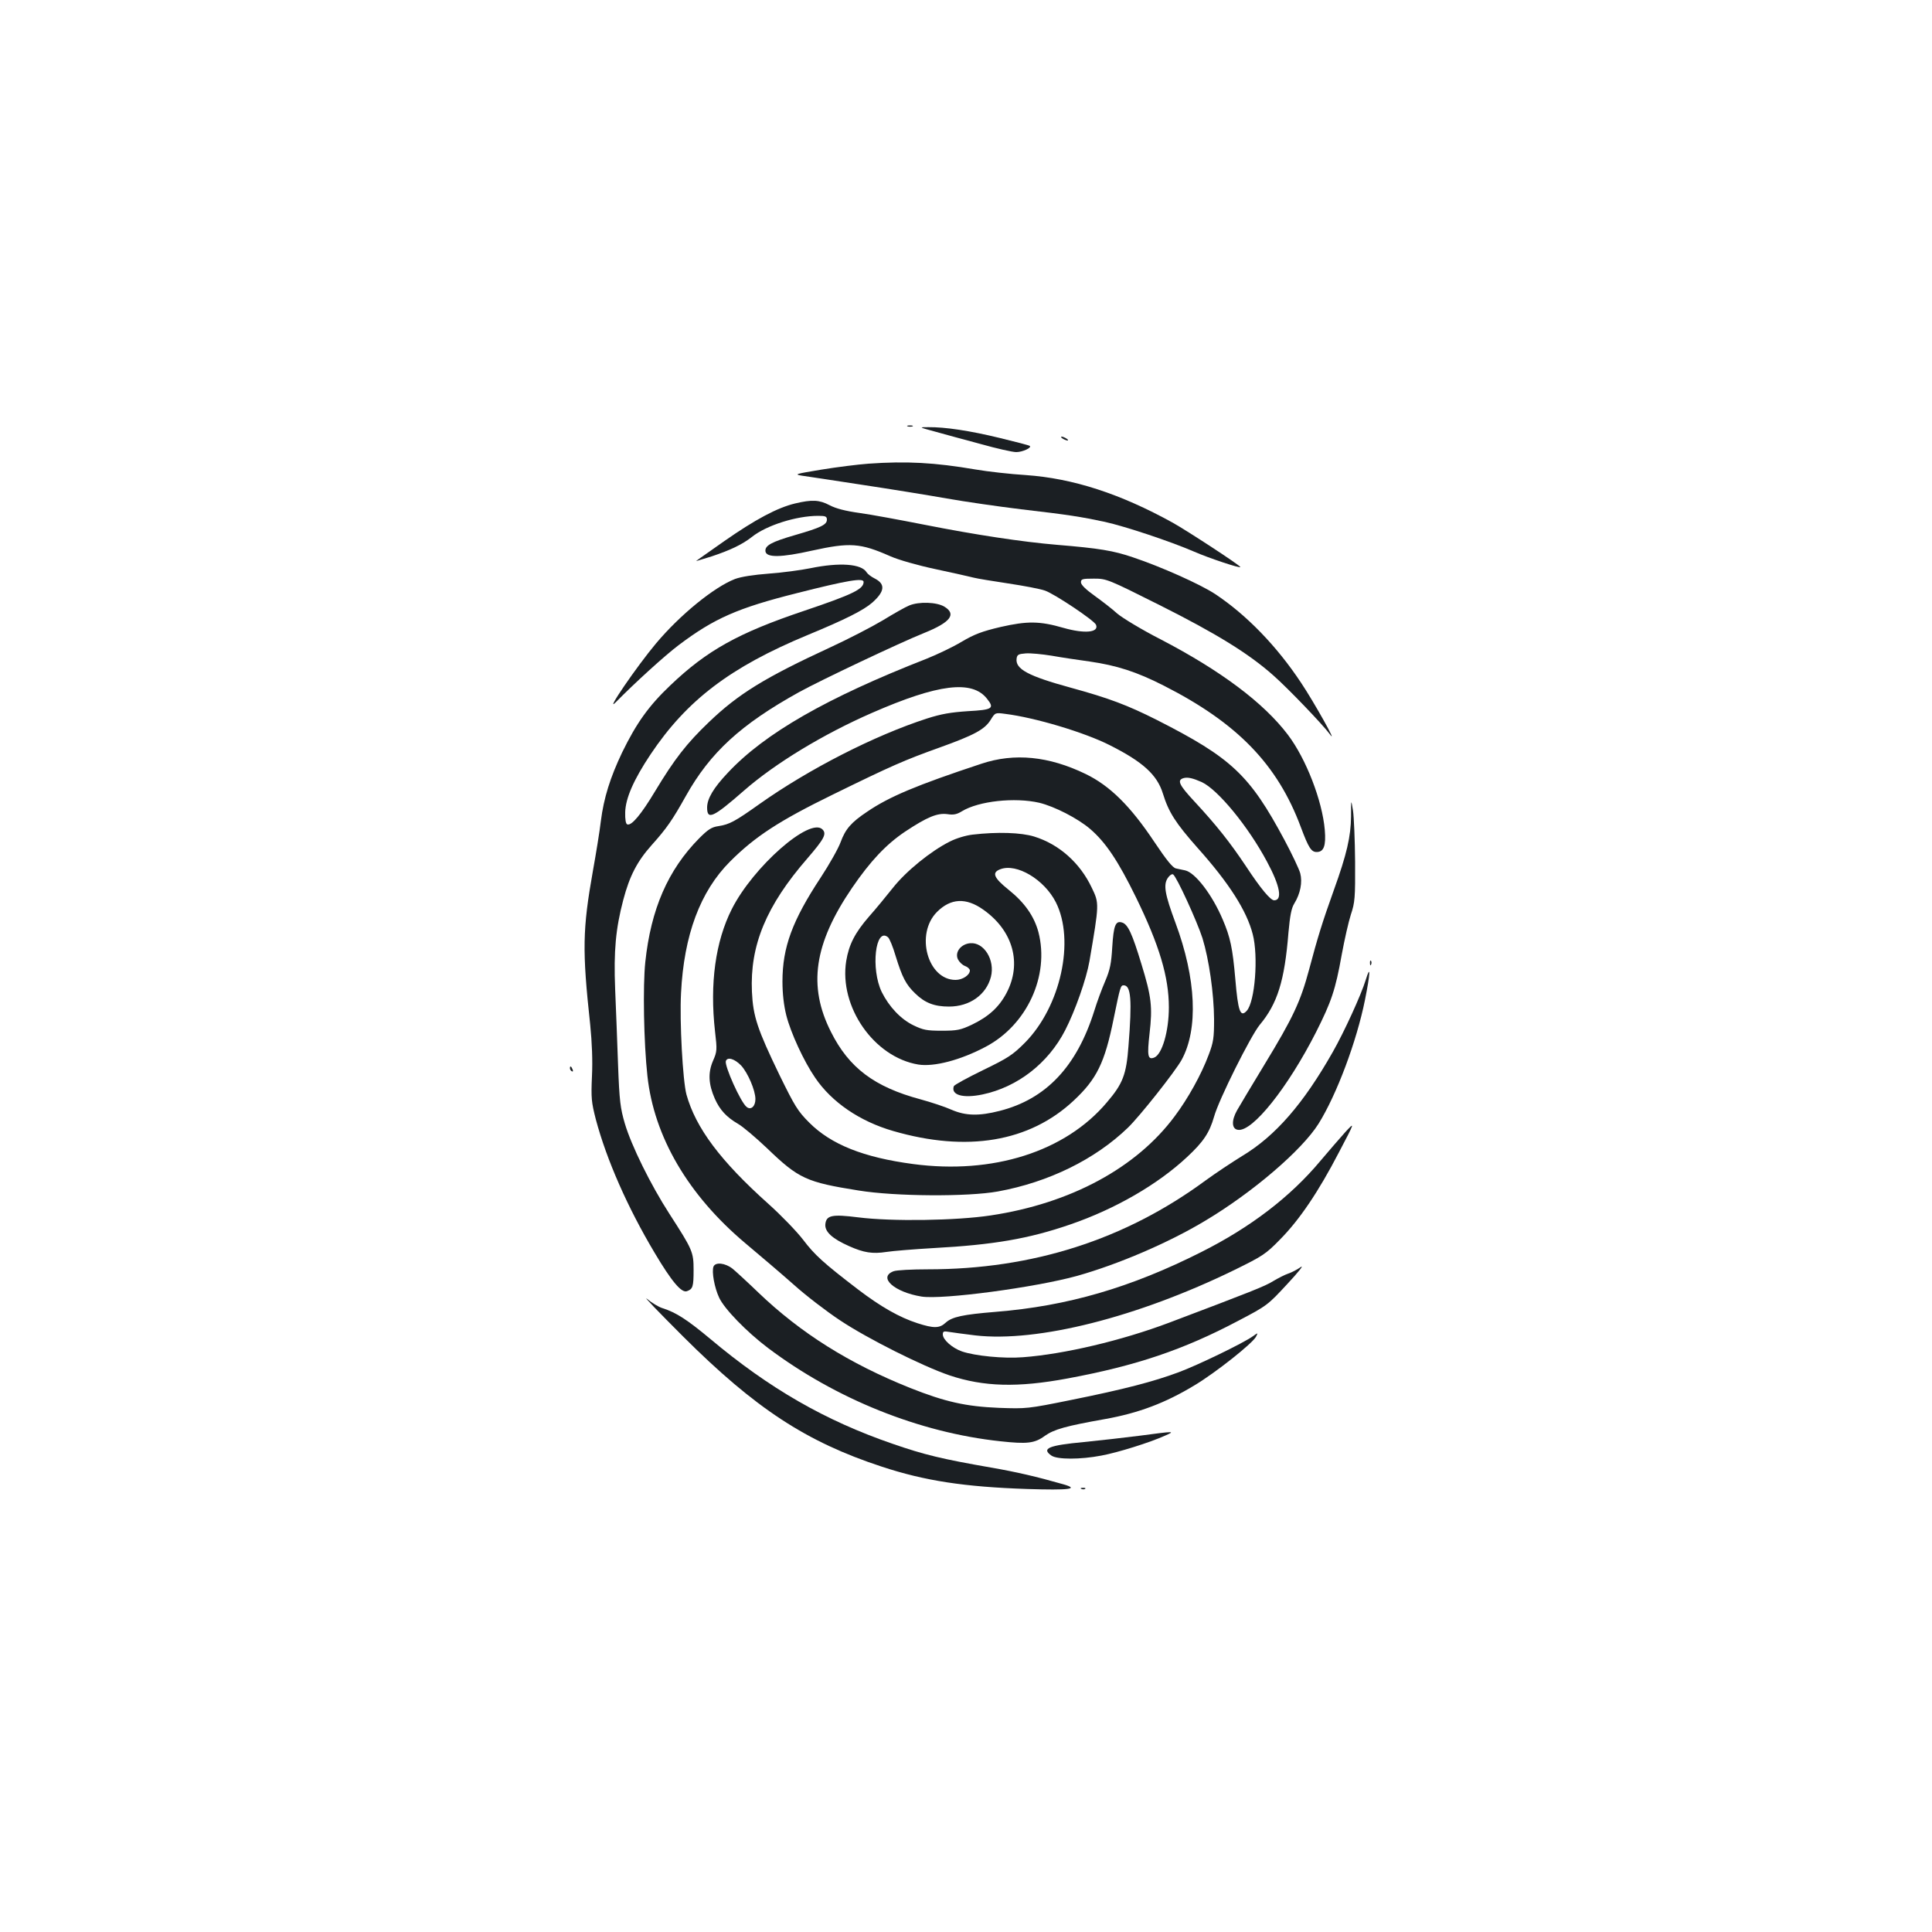 <?xml version="1.0" standalone="no"?>
<!DOCTYPE svg PUBLIC "-//W3C//DTD SVG 20010904//EN"
 "http://www.w3.org/TR/2001/REC-SVG-20010904/DTD/svg10.dtd">
<svg version="1.0" xmlns="http://www.w3.org/2000/svg"
 width="1000pt" height="1000pt" viewBox="0 0 1000 1000"
 preserveAspectRatio="xMidYMid meet">
<g transform="translate(0,1000) scale(0.1,-0.1)"
fill="#1b1f23" stroke="none">
<path d="M4698 7793 c6 -2 18 -2 25 0 6 3 1 5 -13 5 -14 0 -19 -2 -12 -5z"/>
<path d="M4840 7766 c47 -13 152 -42 235 -64 82 -23 165 -42 185 -42 33 0 82
23 70 32 -3 3 -72 21 -155 41 -156 38 -284 57 -370 56 -50 0 -50 0 35 -23z"/>
<path d="M5500 7730 c8 -5 20 -10 25 -10 6 0 3 5 -5 10 -8 5 -19 10 -25 10 -5
0 -3 -5 5 -10z"/>
<path d="M4495 7600 c-55 -4 -166 -18 -245 -31 -133 -22 -141 -24 -100 -31 25
-3 164 -25 310 -47 146 -22 344 -54 440 -71 96 -17 270 -42 385 -56 250 -29
310 -39 433 -65 108 -24 339 -101 462 -154 75 -33 240 -88 240 -80 0 8 -274
187 -349 229 -273 151 -518 230 -761 247 -80 5 -197 18 -261 29 -211 36 -357
44 -554 30z"/>
<path d="M4115 7394 c-92 -22 -206 -83 -365 -194 -79 -56 -146 -102 -147 -104
-1 -1 34 10 80 24 96 32 158 61 209 101 75 60 230 109 343 109 38 0 45 -3 45
-20 0 -26 -32 -41 -163 -79 -125 -36 -159 -55 -155 -85 5 -33 81 -32 241 4
196 43 249 40 405 -29 43 -19 141 -47 235 -67 89 -19 178 -39 197 -44 19 -5
100 -18 179 -30 80 -12 165 -28 190 -37 49 -17 256 -155 264 -177 16 -40 -59
-47 -168 -16 -124 36 -188 36 -325 5 -98 -23 -137 -38 -203 -77 -45 -27 -127
-66 -182 -88 -514 -201 -836 -385 -1027 -589 -75 -79 -108 -135 -108 -181 0
-66 31 -52 191 88 160 140 410 292 662 402 343 150 519 172 596 73 40 -50 28
-57 -99 -64 -89 -6 -137 -14 -212 -38 -272 -88 -610 -261 -866 -442 -128 -91
-156 -106 -213 -115 -36 -5 -54 -17 -100 -63 -162 -164 -250 -367 -279 -641
-13 -123 -8 -416 11 -589 34 -315 211 -617 507 -866 75 -63 188 -159 250 -214
61 -55 169 -138 240 -185 141 -94 426 -237 567 -285 177 -59 352 -64 610 -16
356 66 601 149 883 298 151 79 154 82 255 191 56 60 88 100 70 88 -18 -13 -47
-28 -65 -34 -18 -6 -53 -24 -78 -39 -41 -26 -115 -55 -538 -215 -247 -93 -544
-163 -757 -179 -100 -8 -249 7 -316 30 -51 18 -99 61 -99 88 0 16 5 18 33 13
17 -3 79 -11 135 -18 322 -37 840 94 1342 339 144 71 161 81 235 157 101 102
199 247 305 451 84 160 84 160 33 105 -27 -30 -85 -97 -128 -148 -156 -187
-363 -345 -618 -473 -365 -184 -692 -279 -1062 -309 -172 -14 -227 -26 -260
-56 -32 -30 -62 -30 -146 -3 -93 30 -190 85 -308 175 -179 137 -224 178 -284
257 -33 43 -114 127 -180 186 -248 222 -376 393 -424 566 -19 71 -36 378 -28
525 15 300 99 526 254 681 130 130 255 211 531 346 306 150 370 178 554 244
178 64 232 93 263 142 24 39 24 39 76 32 154 -19 411 -96 541 -162 171 -86
245 -153 275 -250 30 -97 65 -152 180 -282 162 -181 254 -325 285 -446 30
-114 12 -350 -31 -397 -33 -36 -45 -3 -59 164 -14 161 -26 217 -65 308 -55
130 -143 244 -195 255 -13 3 -35 7 -47 10 -17 3 -49 43 -112 137 -124 186
-230 291 -356 352 -190 92 -368 110 -539 53 -336 -111 -478 -171 -591 -248
-84 -56 -113 -90 -138 -158 -12 -33 -59 -116 -103 -183 -147 -223 -198 -361
-198 -538 0 -64 7 -124 20 -176 23 -90 90 -236 149 -322 86 -127 231 -226 404
-276 382 -111 705 -57 934 157 120 112 161 196 207 423 34 166 36 174 52 174
38 0 44 -75 25 -314 -11 -148 -29 -195 -112 -292 -215 -255 -590 -374 -1003
-319 -256 34 -424 101 -537 214 -60 60 -75 85 -154 246 -115 238 -137 304
-143 431 -11 241 74 446 287 691 87 101 101 127 78 150 -65 65 -359 -194 -469
-412 -85 -168 -115 -386 -87 -634 11 -95 11 -103 -11 -153 -26 -61 -23 -120
10 -195 26 -58 60 -95 120 -130 25 -14 93 -72 151 -127 163 -157 203 -175 473
-218 190 -31 566 -33 721 -5 263 48 503 166 673 330 62 60 244 290 278 351 87
159 76 420 -32 710 -55 148 -63 196 -40 231 9 14 22 23 28 19 18 -11 124 -243
152 -330 34 -111 59 -286 60 -419 0 -97 -3 -119 -28 -185 -38 -102 -107 -226
-176 -318 -198 -267 -539 -451 -952 -513 -178 -27 -512 -32 -686 -10 -135 17
-165 11 -170 -35 -4 -39 35 -75 123 -114 76 -34 121 -41 193 -30 31 5 141 14
244 20 311 17 492 48 707 122 233 80 453 207 605 349 85 79 116 126 140 209
24 88 190 419 236 475 92 110 129 228 149 478 8 87 15 126 30 150 32 52 43
111 31 157 -6 22 -43 100 -82 173 -180 336 -273 424 -661 621 -151 76 -246
112 -443 166 -223 61 -290 97 -282 152 3 20 10 23 47 26 25 2 85 -4 135 -12
50 -9 138 -22 196 -30 139 -20 243 -53 384 -125 380 -193 588 -407 709 -732
40 -107 54 -129 82 -129 37 0 49 32 42 115 -13 151 -97 368 -191 492 -125 165
-346 331 -659 494 -98 50 -198 111 -224 133 -25 23 -78 64 -117 92 -46 33 -71
57 -71 70 0 17 7 19 67 19 65 0 71 -2 340 -137 291 -146 461 -250 590 -365 76
-67 256 -255 291 -303 47 -64 -83 168 -148 265 -127 192 -284 353 -445 460
-77 51 -284 143 -425 190 -102 35 -176 47 -394 65 -179 15 -423 52 -686 104
-127 25 -278 53 -337 61 -72 10 -122 23 -154 40 -53 28 -91 30 -179 9z m2105
-1442 c84 -39 241 -230 338 -412 68 -126 81 -200 37 -200 -19 0 -70 61 -145
175 -84 126 -154 214 -268 337 -80 86 -92 111 -54 121 21 5 47 -1 92 -21z
m-841 -107 c79 -19 200 -81 264 -136 80 -69 144 -164 237 -354 121 -248 170
-412 170 -569 0 -124 -35 -244 -76 -260 -33 -13 -37 9 -24 124 16 138 10 191
-42 360 -48 158 -70 206 -100 215 -34 11 -44 -15 -51 -127 -5 -84 -11 -116
-36 -175 -17 -39 -43 -109 -57 -155 -91 -289 -250 -457 -490 -518 -106 -27
-175 -26 -249 6 -33 15 -106 39 -161 54 -238 64 -370 163 -463 349 -120 237
-88 456 109 745 95 139 176 225 274 291 116 77 168 98 220 91 32 -5 49 -1 75
15 87 53 273 73 400 44z m-1543 -1360 c35 -38 74 -129 74 -174 0 -38 -24 -59
-46 -40 -31 25 -115 213 -107 237 8 23 45 12 79 -23z"/>
<path d="M5034 5680 c-35 -4 -85 -19 -118 -36 -98 -49 -226 -153 -294 -239
-35 -44 -90 -111 -123 -148 -74 -85 -105 -146 -119 -231 -38 -237 144 -498
373 -536 82 -13 219 23 349 92 214 113 331 368 273 593 -22 82 -71 153 -155
220 -77 62 -88 89 -42 106 84 32 227 -53 287 -171 100 -198 25 -540 -160 -727
-64 -64 -87 -79 -217 -142 -80 -39 -148 -76 -151 -83 -16 -46 47 -64 148 -43
181 38 340 161 428 332 52 101 110 266 126 358 51 299 51 299 12 380 -61 129
-169 225 -298 265 -68 21 -191 25 -319 10z m55 -388 c155 -109 202 -279 120
-433 -39 -73 -92 -121 -179 -163 -58 -27 -75 -31 -155 -31 -79 0 -97 4 -147
28 -66 32 -126 96 -164 172 -58 120 -33 338 32 284 8 -6 26 -50 40 -98 34
-110 53 -147 101 -193 50 -49 99 -68 175 -68 107 0 193 61 217 154 22 87 -36
180 -107 174 -48 -4 -81 -46 -64 -83 7 -14 23 -30 37 -35 14 -5 25 -16 25 -23
0 -24 -38 -49 -74 -49 -145 0 -210 238 -96 352 71 71 150 75 239 12z"/>
<path d="M4195 7059 c-49 -10 -146 -23 -215 -28 -79 -6 -144 -16 -176 -28
-108 -42 -284 -185 -409 -334 -99 -118 -268 -365 -208 -304 95 97 254 242 326
296 183 138 305 192 612 269 264 67 345 80 345 58 0 -37 -54 -64 -309 -150
-339 -114 -501 -204 -690 -384 -113 -107 -177 -197 -251 -349 -61 -128 -95
-235 -110 -355 -6 -52 -25 -168 -41 -257 -54 -304 -56 -411 -14 -798 9 -91 13
-184 9 -265 -5 -114 -3 -134 20 -224 56 -210 165 -457 304 -690 89 -150 140
-210 168 -199 30 11 34 23 34 109 0 94 -5 105 -125 291 -97 150 -197 353 -231
468 -23 79 -28 115 -35 305 -4 118 -11 294 -15 390 -8 198 3 314 42 462 33
125 72 200 148 285 77 86 106 128 176 253 126 225 284 370 585 537 108 60 524
257 649 307 136 55 168 97 104 136 -40 24 -132 27 -182 6 -18 -7 -80 -42 -137
-77 -57 -34 -179 -97 -270 -139 -342 -158 -478 -242 -631 -389 -114 -109 -177
-190 -277 -356 -72 -120 -122 -180 -144 -172 -8 2 -12 26 -11 63 2 72 43 167
131 299 188 281 413 452 813 618 196 81 289 128 335 168 65 58 69 96 12 125
-18 9 -36 23 -41 31 -26 45 -140 53 -291 22z"/>
<path d="M6993 5775 c-1 -105 -22 -196 -89 -382 -60 -167 -85 -249 -128 -411
-45 -167 -82 -247 -231 -492 -65 -107 -129 -214 -142 -237 -30 -53 -28 -97 5
-101 75 -11 258 219 404 506 79 157 100 217 133 402 14 76 35 169 47 206 21
63 23 86 22 274 -1 113 -6 232 -11 265 -10 60 -10 60 -10 -30z"/>
<path d="M7091 5014 c0 -11 3 -14 6 -6 3 7 2 16 -1 19 -3 4 -6 -2 -5 -13z"/>
<path d="M7069 4928 c-24 -78 -111 -268 -170 -372 -153 -270 -298 -436 -469
-539 -52 -32 -138 -89 -190 -127 -417 -307 -896 -460 -1437 -460 -83 0 -163
-4 -178 -10 -82 -31 3 -108 145 -131 108 -17 588 47 805 107 213 60 473 171
664 286 246 147 500 365 586 502 94 151 197 426 240 640 28 139 30 189 4 104z"/>
<path d="M2950 4471 c0 -6 4 -13 10 -16 6 -3 7 1 4 9 -7 18 -14 21 -14 7z"/>
<path d="M3693 3444 c-10 -26 5 -109 29 -160 27 -59 142 -177 253 -261 351
-264 783 -438 1203 -483 138 -15 177 -11 230 28 48 34 109 51 312 87 173 31
312 83 465 176 108 65 296 214 316 250 11 22 11 22 -17 2 -49 -35 -284 -149
-384 -186 -129 -48 -282 -88 -555 -143 -227 -46 -232 -46 -375 -41 -170 7
-278 31 -459 103 -315 126 -567 284 -786 494 -55 53 -115 108 -133 123 -38 30
-89 36 -99 11z"/>
<path d="M3535 3083 c374 -373 638 -546 1028 -674 224 -74 429 -105 753 -116
220 -7 272 0 189 24 -140 40 -243 64 -376 87 -252 44 -345 66 -509 123 -349
120 -638 286 -945 544 -118 98 -174 135 -246 158 -20 6 -56 28 -80 48 -24 19
60 -68 186 -194z"/>
<path d="M5901 2569 c-79 -10 -210 -25 -291 -33 -182 -17 -221 -33 -168 -70
30 -21 150 -21 259 0 86 16 249 67 329 103 55 24 51 24 -129 0z"/>
<path d="M5598 2293 c7 -3 16 -2 19 1 4 3 -2 6 -13 5 -11 0 -14 -3 -6 -6z"/>
</g>
</svg>
